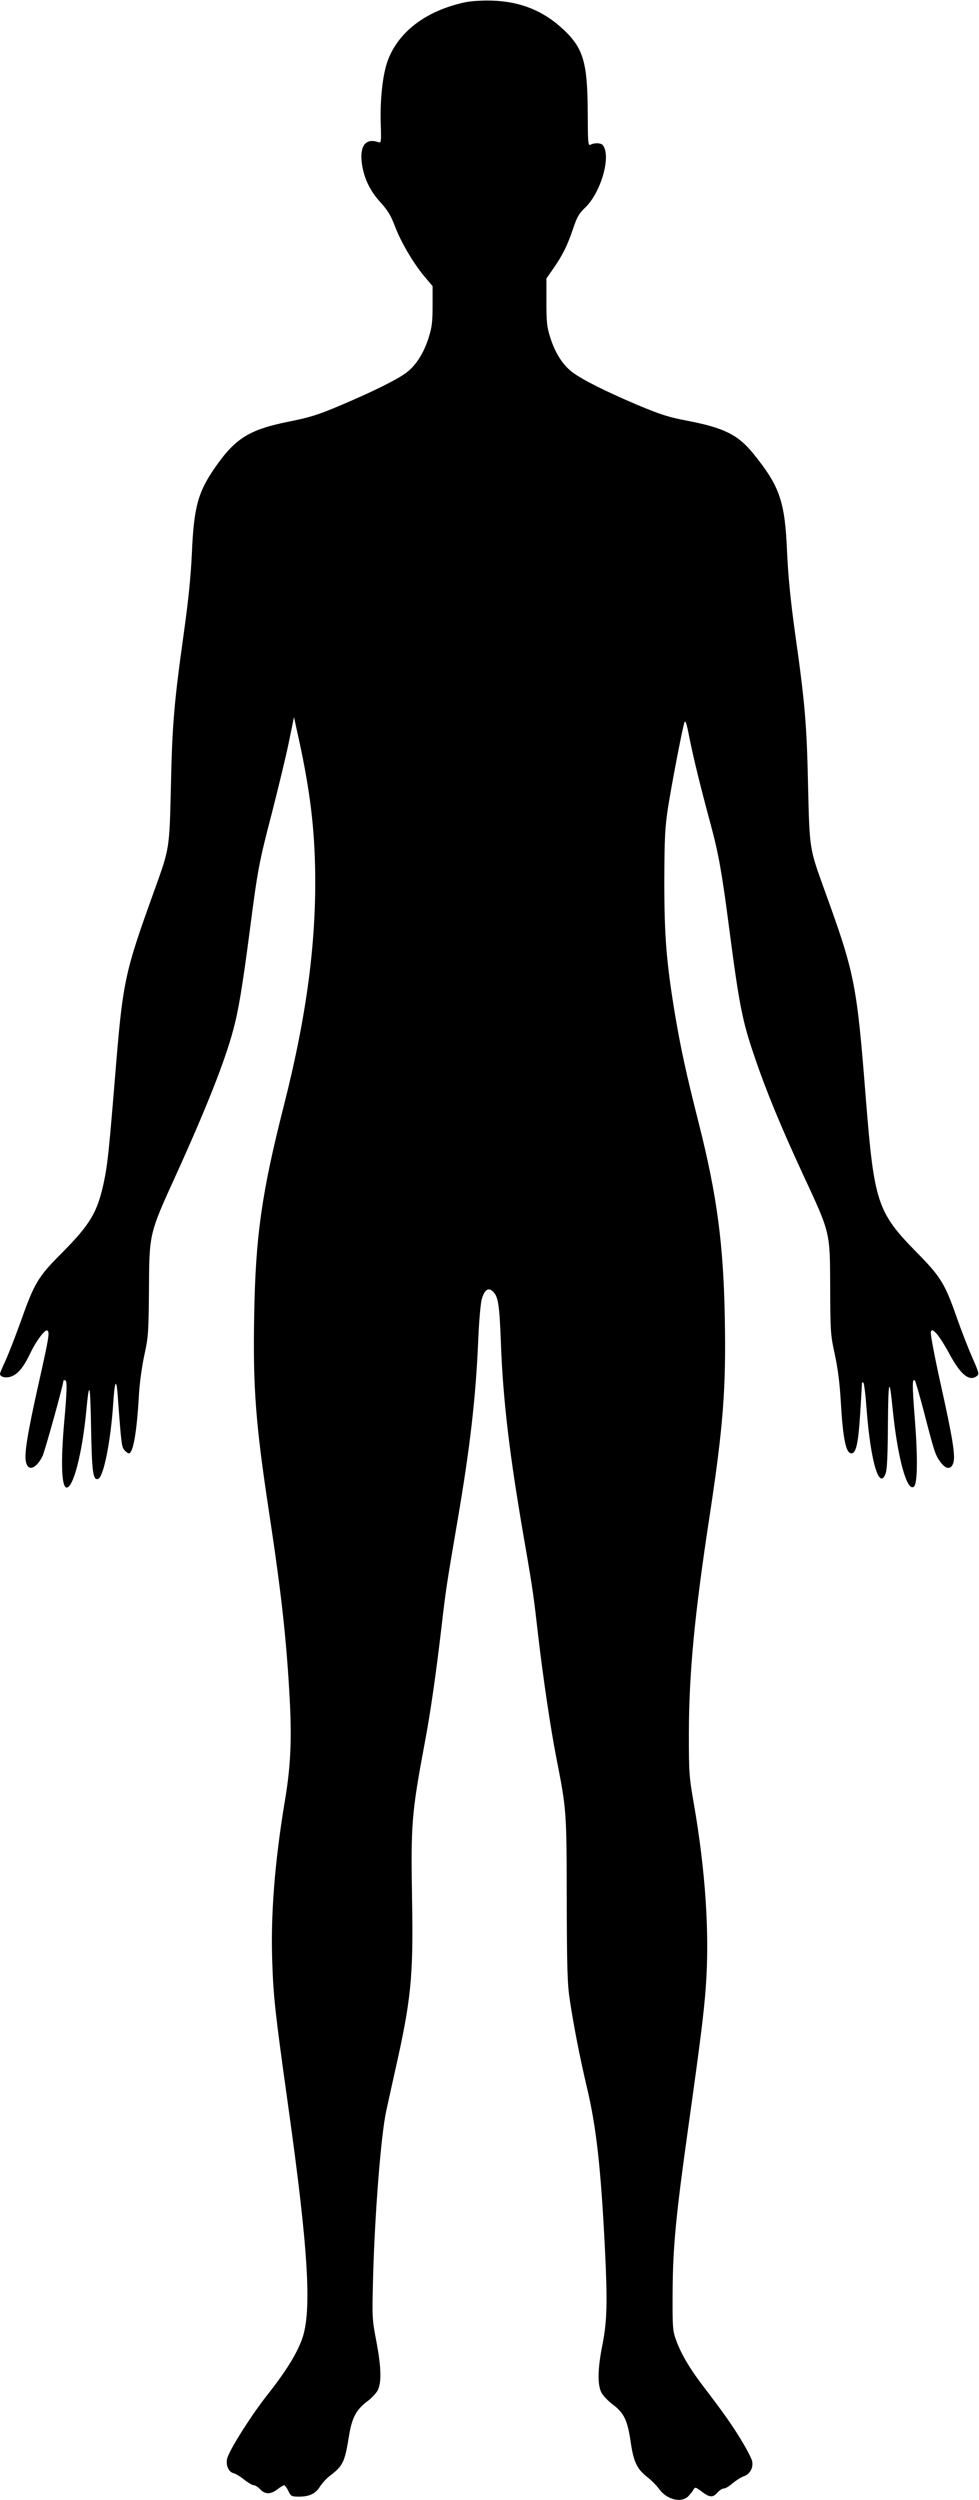 <?xml version="1.0" standalone="no"?>
<!DOCTYPE svg PUBLIC "-//W3C//DTD SVG 20010904//EN"
 "http://www.w3.org/TR/2001/REC-SVG-20010904/DTD/svg10.dtd">
<svg version="1.0" xmlns="http://www.w3.org/2000/svg"
 width="602pt" height="1536pt" viewBox="0 0 602 1536"
 preserveAspectRatio="xMidYMid meet">
<g transform="translate(0,1536) scale(0.1,-0.1)"
fill="#000000" stroke="none">
<path d="M2860 15346 c-243 -52 -416 -185 -479 -368 -28 -82 -44 -228 -40
-372 4 -122 3 -126 -16 -119 -80 27 -117 -28 -98 -144 15 -87 51 -159 114
-228 43 -47 63 -80 89 -149 38 -99 117 -232 186 -312 l44 -52 0 -121 c0 -100
-4 -133 -25 -198 -29 -93 -80 -172 -138 -214 -58 -43 -210 -118 -402 -199
-136 -58 -187 -74 -316 -100 -246 -49 -332 -102 -459 -286 -103 -149 -128
-242 -140 -521 -7 -150 -22 -295 -50 -495 -60 -428 -71 -562 -79 -938 -9 -386
-9 -382 -96 -625 -193 -535 -199 -564 -249 -1180 -36 -437 -45 -522 -66 -622
-39 -189 -84 -265 -261 -443 -146 -146 -168 -184 -252 -421 -31 -86 -72 -192
-91 -234 -20 -43 -36 -82 -36 -86 0 -21 40 -29 73 -15 41 17 73 57 116 147 36
74 88 142 102 134 15 -10 11 -39 -52 -319 -70 -312 -90 -438 -80 -486 12 -62
62 -47 102 32 14 28 129 441 129 465 0 1 5 3 10 3 14 0 12 -65 -5 -255 -22
-249 -17 -405 15 -405 41 0 95 209 120 465 19 201 25 183 30 -95 5 -276 12
-327 43 -317 34 10 78 233 93 462 9 143 20 163 28 49 22 -301 24 -315 42 -335
9 -10 21 -19 26 -19 27 0 50 132 63 370 4 63 18 169 33 235 24 111 26 140 28
401 2 347 1 342 165 702 187 412 300 696 353 893 32 118 56 261 101 604 50
388 59 431 137 730 38 149 85 342 103 429 l33 160 15 -70 c76 -335 107 -567
114 -830 12 -460 -48 -923 -192 -1489 -136 -536 -174 -801 -182 -1290 -8 -443
9 -664 92 -1210 74 -487 106 -771 126 -1135 14 -261 7 -422 -31 -646 -60 -361
-86 -687 -76 -974 7 -218 18 -318 96 -875 127 -902 149 -1278 87 -1448 -34
-93 -101 -200 -213 -342 -93 -117 -223 -321 -245 -384 -14 -41 4 -89 37 -97
13 -3 43 -21 66 -40 24 -19 50 -34 59 -34 8 0 26 -11 39 -25 30 -32 64 -32
106 0 18 14 37 25 41 25 5 0 17 -16 26 -35 16 -33 19 -35 67 -35 63 0 102 19
129 64 12 18 37 46 56 61 84 64 95 85 121 248 18 110 43 159 108 209 28 20 58
52 68 70 25 48 23 141 -8 304 -26 134 -26 148 -20 384 10 387 48 877 81 1030
8 36 32 144 53 240 100 442 114 580 106 1050 -8 477 -4 534 80 983 33 174 68
419 101 701 27 232 29 246 99 656 77 450 111 750 126 1090 5 124 15 245 23
269 15 53 38 71 63 50 37 -30 45 -75 54 -317 13 -359 54 -698 145 -1222 51
-293 57 -340 85 -585 29 -249 75 -561 110 -740 64 -327 64 -327 65 -875 1
-428 4 -522 19 -620 25 -164 61 -349 106 -540 57 -240 85 -491 110 -990 16
-325 13 -441 -15 -584 -30 -150 -32 -246 -7 -296 9 -19 43 -54 74 -77 67 -51
88 -98 107 -233 17 -114 38 -160 98 -207 27 -21 61 -55 76 -76 47 -66 138 -88
180 -44 12 13 27 31 32 41 9 16 13 15 50 -13 49 -37 69 -38 97 -6 12 14 30 25
39 25 10 0 35 15 55 33 21 17 51 37 68 42 37 12 60 54 51 93 -3 16 -34 75 -69
133 -61 99 -105 161 -239 337 -77 101 -130 192 -159 272 -22 61 -23 78 -22
300 2 278 20 467 99 1028 72 513 93 680 105 842 24 325 -1 710 -73 1125 -30
171 -31 193 -31 435 1 375 35 732 129 1345 82 540 100 771 92 1205 -8 453 -48
754 -158 1190 -81 320 -112 464 -148 675 -53 322 -66 478 -66 820 1 272 4 328
23 455 26 161 89 489 101 522 6 15 14 -9 30 -93 25 -126 69 -305 131 -534 49
-182 69 -294 115 -647 60 -460 80 -563 154 -778 70 -208 163 -433 296 -720
174 -375 168 -352 170 -705 1 -265 2 -287 28 -405 18 -82 31 -180 37 -290 14
-236 32 -320 66 -320 28 0 42 64 53 238 6 94 11 179 11 189 0 10 3 13 9 7 5
-5 14 -79 20 -164 25 -325 79 -504 118 -390 8 23 12 124 13 300 2 275 9 298
29 94 30 -303 90 -519 132 -477 21 21 23 182 4 420 -16 206 -16 247 1 230 4
-4 31 -98 60 -209 60 -232 66 -251 100 -295 31 -41 61 -43 75 -5 16 40 -1 149
-78 494 -36 163 -63 304 -59 314 6 16 10 15 34 -9 15 -15 52 -73 82 -129 67
-124 120 -167 165 -134 18 13 16 18 -27 117 -25 57 -67 165 -93 239 -74 213
-100 255 -250 407 -240 244 -260 307 -310 933 -57 722 -67 774 -260 1305 -87
242 -87 238 -96 625 -8 377 -19 511 -80 940 -28 203 -42 345 -49 495 -13 315
-44 405 -207 607 -95 117 -180 159 -407 203 -113 21 -165 38 -304 96 -198 84
-344 157 -405 204 -57 44 -103 116 -133 210 -21 65 -24 96 -24 220 l0 144 44
63 c57 82 87 144 121 246 23 68 36 91 72 125 98 92 163 318 110 385 -11 14
-51 16 -75 3 -16 -8 -17 7 -18 197 -1 309 -27 396 -150 511 -121 114 -262 171
-434 177 -65 2 -130 -2 -170 -10z"/>
</g>
</svg>
